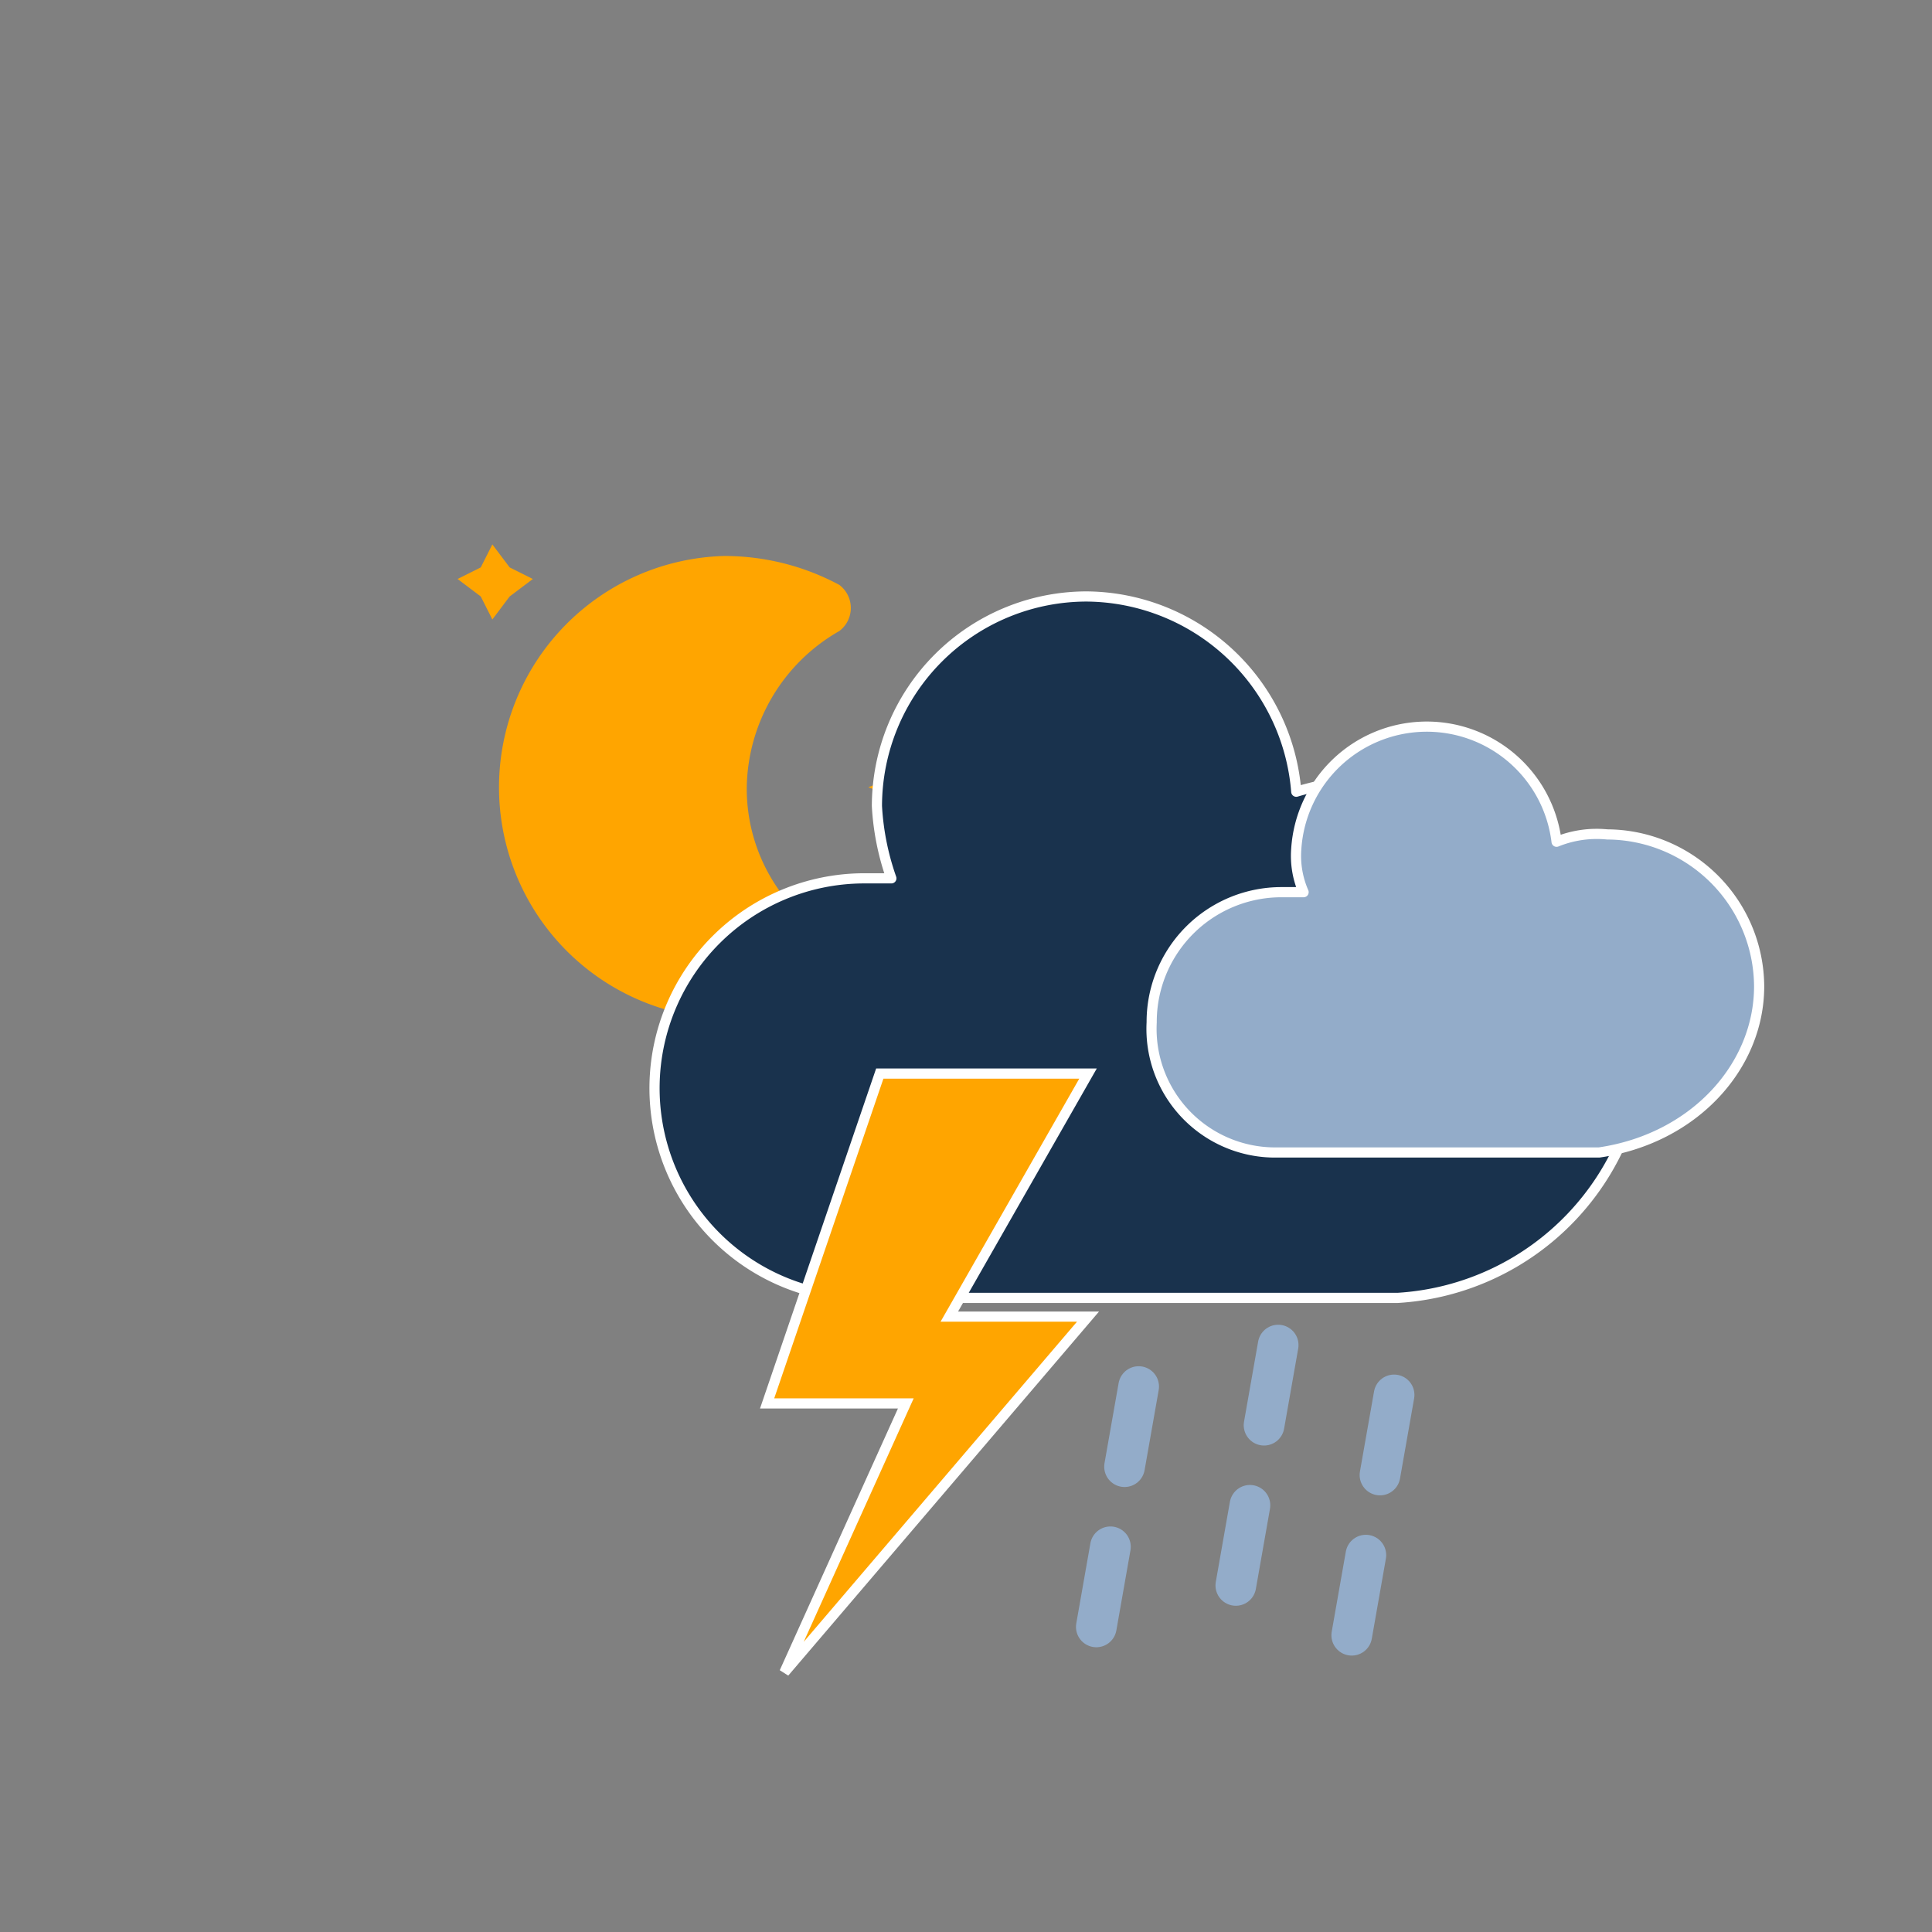 <svg xmlns="http://www.w3.org/2000/svg" width="64" height="64" viewBox="-18 -18 76 76"><rect x="-18" y="-18" width="76" height="76" fill="#808080" stroke="none"/><defs><style>.cls-1{opacity:0;}.cls-2,.cls-5{fill:orange;}.cls-3{fill:#19324d;}.cls-3,.cls-4,.cls-5{stroke:#fff;stroke-width:0.5px;}.cls-3,.cls-4{stroke-linejoin:round;}.cls-4{fill:#93acc9;}.cls-6{fill:none;stroke:#93acc9;stroke-linecap:round;stroke-width:2px;stroke-dasharray:4 4;}</style></defs><title>icon_DMN_Fichier 461</title><g id="Calque_2" data-name="Calque 2" transform="scale(0.8)"><g id="Calque_1-2" data-name="Calque 1"><rect class="cls-1" width="64" height="64"/><polygon class="cls-2" points="1.71 4.27 2.56 5.4 3.7 5.97 2.56 6.83 1.71 7.96 1.14 6.83 0 5.97 1.14 5.4 1.71 4.27"/><polygon class="cls-2" points="22.19 14.22 22.76 15.64 24.18 16.21 22.76 16.78 22.19 18.2 21.62 16.78 20.2 16.21 21.62 15.64 22.19 14.22"/><path class="cls-2" d="M13.08,16.21A10.05,10.05,0,0,1,18.2,7.4,9.73,9.73,0,0,0,13.08,6a10.24,10.24,0,0,0,0,20.48A10.66,10.66,0,0,0,18.2,25,10.07,10.07,0,0,1,13.08,16.21Z"/><path class="cls-2" d="M13.08,27.59a11.38,11.38,0,0,1,0-22.75,11.92,11.92,0,0,1,5.69,1.42,1.42,1.42,0,0,1,0,2.27,9,9,0,0,0-4.55,7.68,8.63,8.63,0,0,0,4.55,7.68,1.43,1.43,0,0,1,0,2.28A12.94,12.94,0,0,1,13.08,27.59Zm0-20.48a8.82,8.82,0,0,0,0,17.64,7.7,7.7,0,0,0,2.56-.29,11.7,11.7,0,0,1,0-17.06C15.08,7.4,14.22,7.11,13.08,7.11Z"/><path class="cls-3" d="M58.31,28.52a12.74,12.74,0,0,0-12.8-12.8,17.73,17.73,0,0,0-4.27.71,10.42,10.42,0,0,0-10.31-9.6A10.32,10.32,0,0,0,20.62,17.14a12.79,12.79,0,0,0,.71,3.55H19.91a10.32,10.32,0,0,0-.35,20.63H46.22A12.86,12.86,0,0,0,58.31,28.52Z"/><path class="cls-4" d="M64,26a7.51,7.51,0,0,0-7.47-7.47,5.25,5.25,0,0,0-2.49.36,6.43,6.43,0,0,0-12.8.35,4.45,4.45,0,0,0,.36,2.13H40.53a6.38,6.38,0,0,0-6.4,6.4,6.08,6.08,0,0,0,6,6.4h16C60.8,33.49,64,29.94,64,26Z"/><polygon class="cls-5" points="20.76 30.29 31 30.29 24.18 42.24 31 42.24 16.07 59.73 22.04 46.51 15.22 46.51 20.76 30.29"/><line class="cls-6" x1="33.49" y1="45.68" x2="31.33" y2="57.94"/><line class="cls-6" x1="40.35" y1="43.64" x2="38.19" y2="55.9"/><line class="cls-6" x1="46.05" y1="46.09" x2="43.89" y2="58.35"/></g></g></svg>